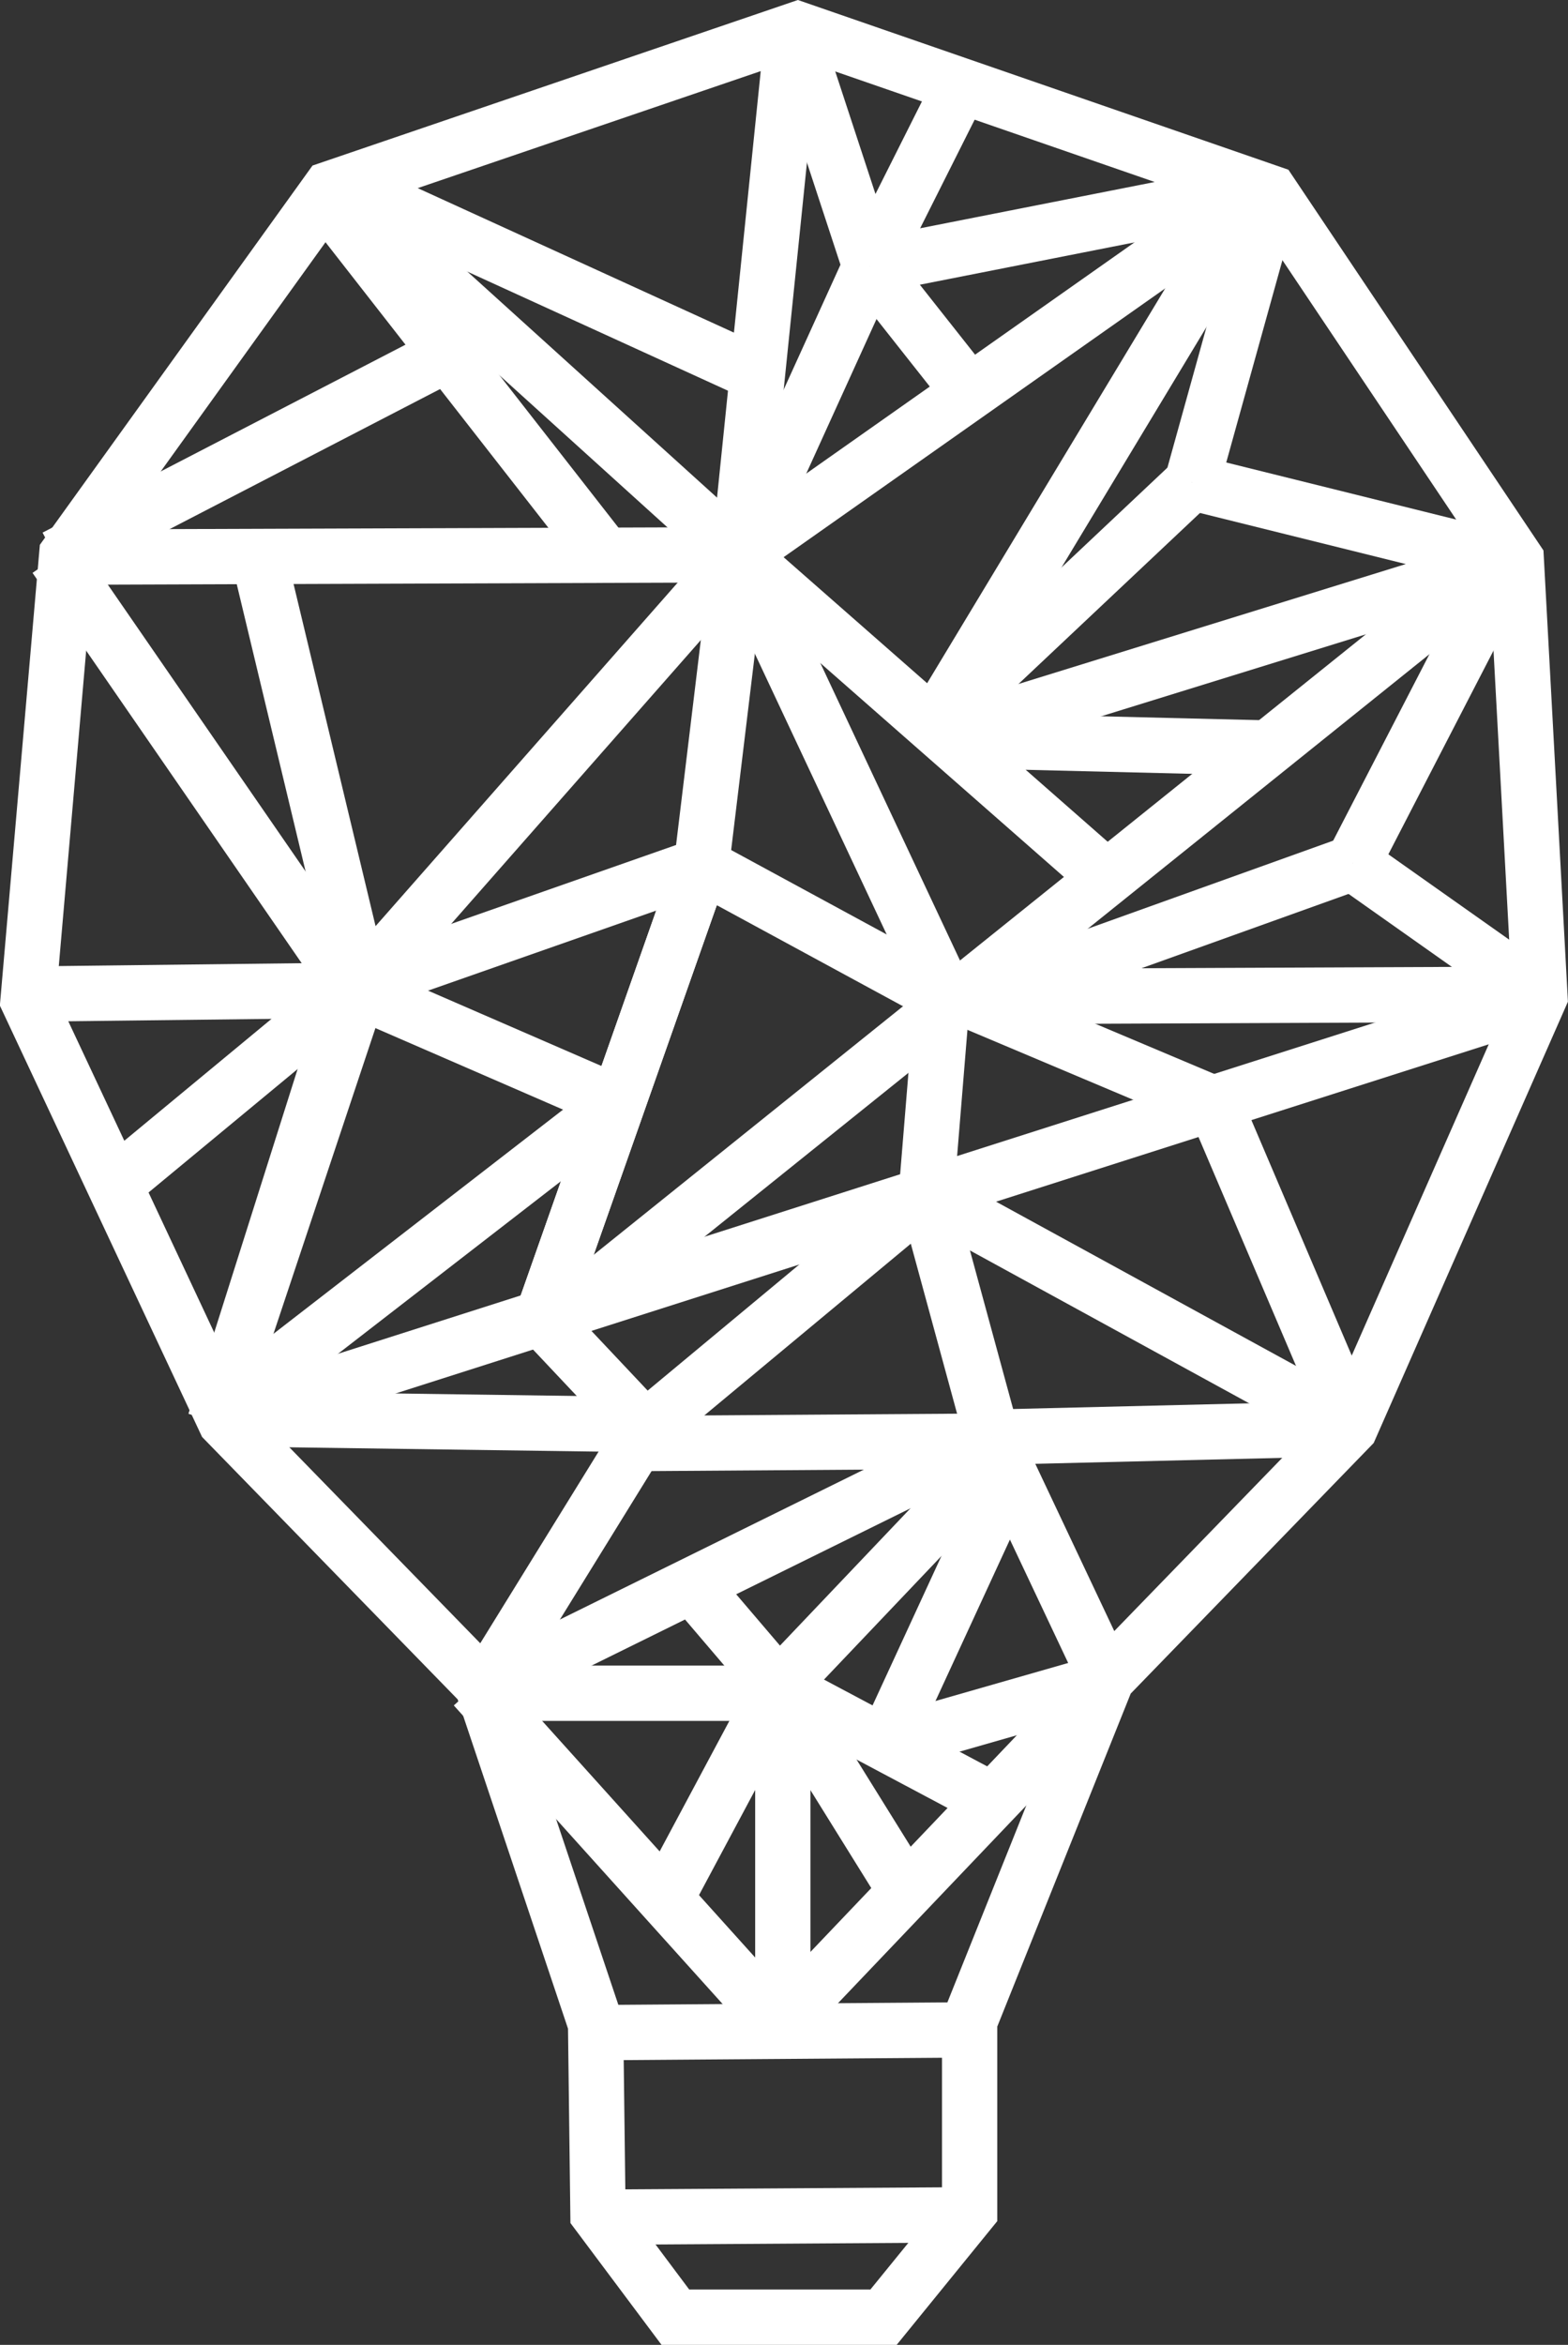 <?xml version="1.0" encoding="utf-8"?>
<!-- Generator: Adobe Illustrator 21.0.0, SVG Export Plug-In . SVG Version: 6.00 Build 0)  -->
<svg version="1.1" id="Capa_1" xmlns="http://www.w3.org/2000/svg" xmlns:xlink="http://www.w3.org/1999/xlink" x="0px" y="0px"
	 viewBox="0 0 397 593.4" style="enable-background:new 0 0 397 593.4;" xml:space="preserve">
<rect x="0" y="0" width="397" height="593.4" fill="#333333" stroke="none"/>
<style type="text/css">
	.st0{fill:none;stroke:#FFFFFF;stroke-width:14;stroke-miterlimit:10;}
</style>
<g>
	<polygon class="st0" points="171,586.4 223.7,586.4 245.5,559.6 245.5,511.5 280.3,424.7 341.9,361.2 389.9,252.2 383.9,141.6 
		321.7,48.8 202,7.4 83.5,47.8 16.9,140.4 7.1,253.2 57,359.6 122,426.3 150.8,512.2 151.4,560.2 	"/>
	<line class="st0" x1="149.2" y1="561.1" x2="244" y2="560.5"/>
	<line class="st0" x1="244" y1="513.7" x2="149.2" y2="514.4"/>
	<line class="st0" x1="54.4" y1="359.9" x2="390.8" y2="252.5"/>
	<line class="st0" x1="280.3" y1="425.3" x2="197.2" y2="512.5"/>
	<line class="st0" x1="120.1" y1="426.9" x2="197.2" y2="512.5"/>
	<line class="st0" x1="144.5" y1="331.2" x2="383.3" y2="139.4"/>
	<line class="st0" x1="307.5" y1="279.4" x2="342.5" y2="361.5"/>
	<line class="st0" x1="251.2" y1="455.6" x2="197.2" y2="426.9"/>
	<line class="st0" x1="198.2" y1="512.2" x2="198.2" y2="426.9"/>
	<line class="st0" x1="229.4" y1="478.7" x2="197.2" y2="426.9"/>
	<line class="st0" x1="123.9" y1="428.5" x2="196.6" y2="428.5"/>
	<line class="st0" x1="168.5" y1="480.6" x2="197.2" y2="426.9"/>
	<line class="st0" x1="123" y1="426.9" x2="163.4" y2="361.5"/>
	<line class="st0" x1="54.4" y1="359" x2="161.8" y2="360.5"/>
	<line class="st0" x1="342.5" y1="361.5" x2="234.5" y2="302.4"/>
	<line class="st0" x1="163.4" y1="361.5" x2="234.5" y2="302.4"/>
	<line class="st0" x1="137.2" y1="333.7" x2="163.4" y2="361.5"/>
	<line class="st0" x1="280.3" y1="425.3" x2="251.2" y2="363.7"/>
	<line class="st0" x1="224.1" y1="441.4" x2="255.7" y2="372.9"/>
	<line class="st0" x1="280.3" y1="425.3" x2="224.1" y2="441.4"/>
	<line class="st0" x1="197.2" y1="426.9" x2="253.4" y2="367.8"/>
	<line class="st0" x1="123" y1="426.9" x2="251.2" y2="363.7"/>
	<line class="st0" x1="197.2" y1="426.9" x2="175.1" y2="401"/>
	<line class="st0" x1="251.2" y1="363.7" x2="234.5" y2="302.4"/>
	<line class="st0" x1="342.5" y1="361.5" x2="251.2" y2="363.7"/>
	<line class="st0" x1="161.8" y1="365.3" x2="250.3" y2="364.7"/>
	<line class="st0" x1="307.5" y1="279.4" x2="243" y2="252.2"/>
	<line class="st0" x1="234.5" y1="302.4" x2="238.3" y2="256"/>
	<line class="st0" x1="389.3" y1="251.6" x2="247.1" y2="252.2"/>
	<line class="st0" x1="383.3" y1="139.4" x2="342.5" y2="218.4"/>
	<line class="st0" x1="390.8" y1="252.5" x2="342.5" y2="218.4"/>
	<line class="st0" x1="245.5" y1="253.2" x2="342.5" y2="218.4"/>
	<line class="st0" x1="54.4" y1="359.9" x2="89.2" y2="250"/>
	<line class="st0" x1="137.2" y1="333.7" x2="177.6" y2="219"/>
	<line class="st0" x1="137.2" y1="333.7" x2="177.6" y2="219"/>
	<line class="st0" x1="187.1" y1="140.4" x2="280.3" y2="222.2"/>
	<line class="st0" x1="137.2" y1="333.7" x2="177.6" y2="219"/>
	<line class="st0" x1="177.6" y1="219" x2="187.1" y2="140.4"/>
	<line class="st0" x1="239.9" y1="252.8" x2="187.1" y2="140.4"/>
	<line class="st0" x1="177.6" y1="219" x2="239.9" y2="252.8"/>
	<line class="st0" x1="26.6" y1="301.8" x2="89.2" y2="250"/>
	<line class="st0" x1="177.6" y1="219" x2="89.2" y2="250"/>
	<line class="st0" x1="156.2" y1="279.1" x2="89.2" y2="250"/>
	<line class="st0" x1="14" y1="141" x2="89.2" y2="250"/>
	<line class="st0" x1="3.9" y1="251.6" x2="89.2" y2="250.6"/>
	<line class="st0" x1="187.1" y1="140.4" x2="88.2" y2="252.8"/>
	<line class="st0" x1="13.4" y1="141" x2="187.1" y2="140.4"/>
	<line class="st0" x1="91.4" y1="249" x2="65.5" y2="141"/>
	<line class="st0" x1="200.7" y1="7.7" x2="187.1" y2="140.4"/>
	<line class="st0" x1="318.2" y1="48.1" x2="187.1" y2="140.4"/>
	<line class="st0" x1="245.5" y1="99.3" x2="220.3" y2="67.4"/>
	<line class="st0" x1="243" y1="22.2" x2="220.3" y2="67.4"/>
	<line class="st0" x1="187.1" y1="140.4" x2="220.3" y2="67.4"/>
	<line class="st0" x1="200.7" y1="7.7" x2="220.3" y2="67.4"/>
	<line class="st0" x1="318.2" y1="48.1" x2="220.3" y2="67.4"/>
	<line class="st0" x1="382" y1="142" x2="301.8" y2="122.1"/>
	<line class="st0" x1="322" y1="49.4" x2="301.8" y2="122.1"/>
	<line class="st0" x1="236.4" y1="183.7" x2="301.8" y2="122.1"/>
	<line class="st0" x1="321" y1="189.3" x2="243" y2="187.4"/>
	<line class="st0" x1="382" y1="142" x2="239.2" y2="186.2"/>
	<line class="st0" x1="187.1" y1="140.4" x2="84.1" y2="47.2"/>
	<line class="st0" x1="153.3" y1="140.7" x2="81.3" y2="48.5"/>
	<line class="st0" x1="14" y1="141" x2="113.5" y2="89.5"/>
	<line class="st0" x1="191.8" y1="94.6" x2="86.7" y2="46.6"/>
	<line class="st0" x1="318.2" y1="48.1" x2="236.4" y2="183.7"/>
	<line class="st0" x1="156.2" y1="279.1" x2="55.4" y2="357.1"/>
	<line class="st0" x1="91.4" y1="249" x2="54.4" y2="359.9"/>
</g>
</svg>
